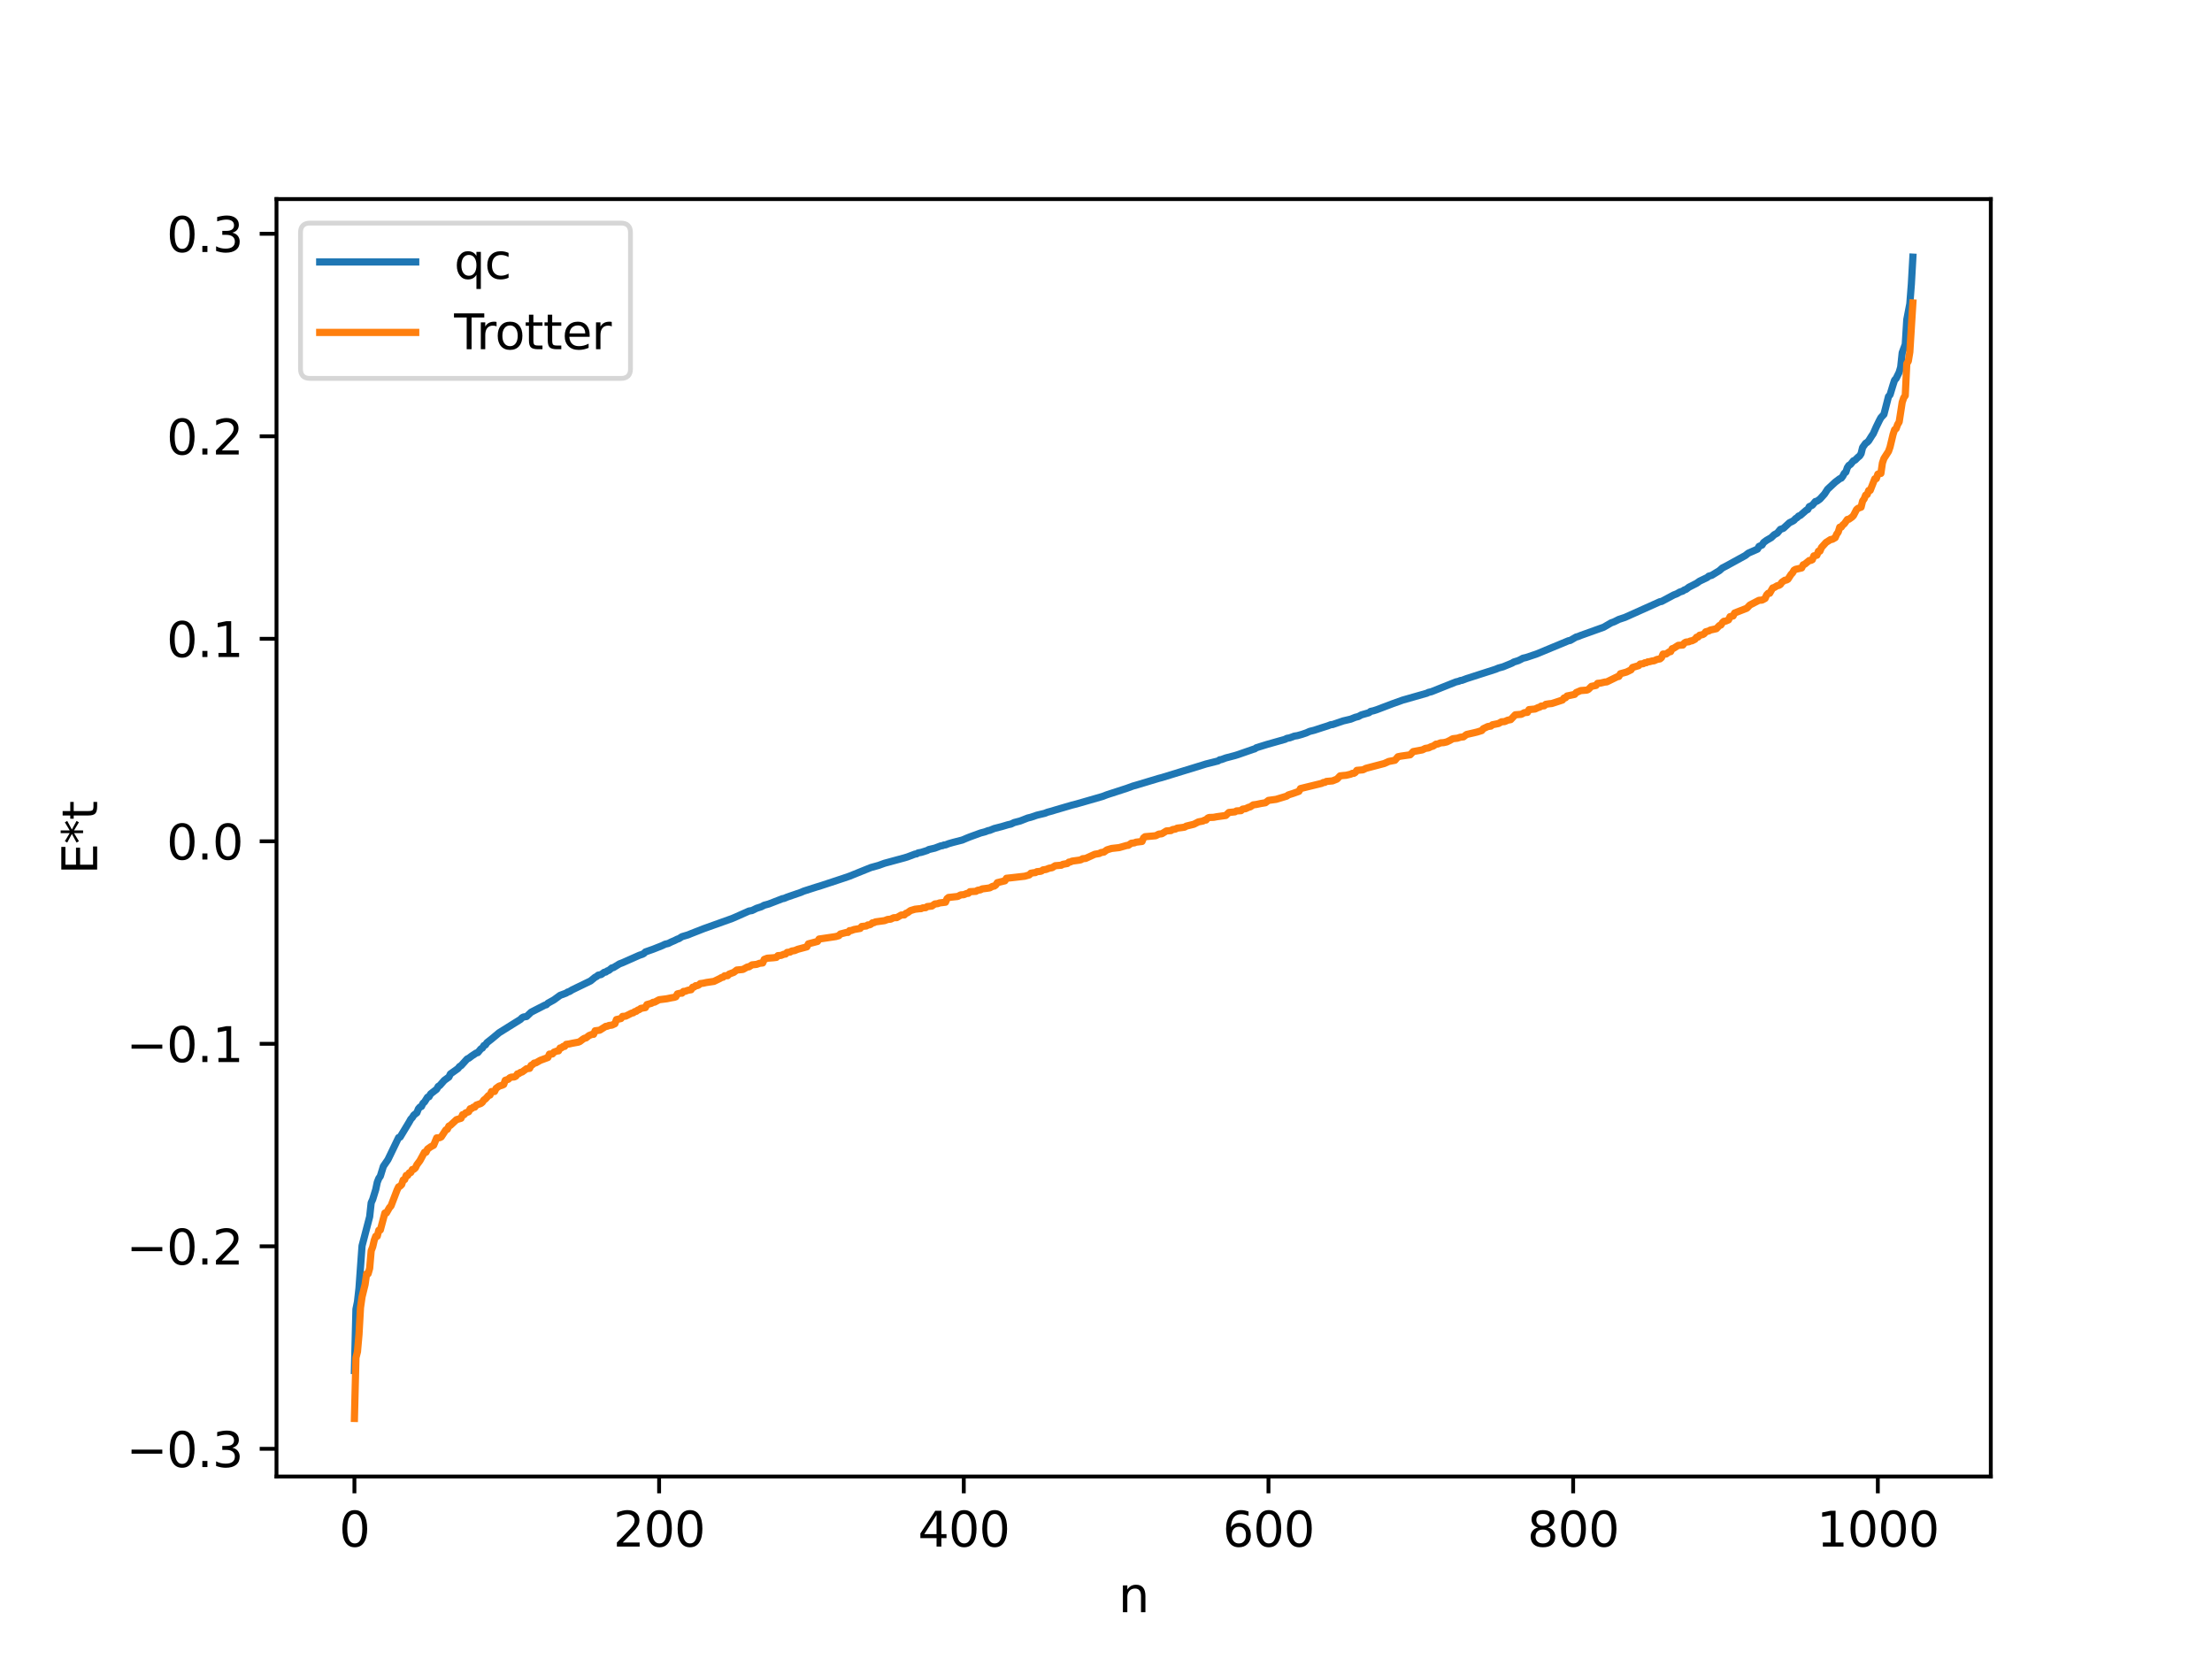 <?xml version="1.0" encoding="utf-8" standalone="no"?>
<!DOCTYPE svg PUBLIC "-//W3C//DTD SVG 1.1//EN"
  "http://www.w3.org/Graphics/SVG/1.1/DTD/svg11.dtd">
<svg xmlns:xlink="http://www.w3.org/1999/xlink" width="460.8pt" height="345.6pt" viewBox="0 0 460.8 345.6" xmlns="http://www.w3.org/2000/svg" version="1.1">
 <defs>
  <style type="text/css">*{stroke-linejoin: round; stroke-linecap: butt}</style>
 </defs>
 <g id="figure_1">
  <g id="patch_1">
   <path d="M 0 345.6 
L 460.8 345.6 
L 460.8 0 
L 0 0 
z
" style="fill: #ffffff"/>
  </g>
  <g id="axes_1">
   <g id="patch_2">
    <path d="M 57.6 307.584 
L 414.72 307.584 
L 414.72 41.472 
L 57.6 41.472 
z
" style="fill: #ffffff"/>
   </g>
   <g id="matplotlib.axis_1">
    <g id="xtick_1">
     <g id="line2d_1">
      <defs>
       <path id="m0eb11122fd" d="M 0 0 
L 0 3.5 
" style="stroke: #000000; stroke-width: 0.8"/>
      </defs>
      <g>
       <use xlink:href="#m0eb11122fd" x="73.833" y="307.584" style="stroke: #000000; stroke-width: 0.8"/>
      </g>
     </g>
     <g id="text_1">
      <!-- 0 -->
      <g transform="translate(70.651 322.182) scale(0.1 -0.1)">
       <defs>
        <path id="DejaVuSans-30" d="M 2034 4250 
Q 1547 4250 1301 3770 
Q 1056 3291 1056 2328 
Q 1056 1369 1301 889 
Q 1547 409 2034 409 
Q 2525 409 2770 889 
Q 3016 1369 3016 2328 
Q 3016 3291 2770 3770 
Q 2525 4250 2034 4250 
z
M 2034 4750 
Q 2819 4750 3233 4129 
Q 3647 3509 3647 2328 
Q 3647 1150 3233 529 
Q 2819 -91 2034 -91 
Q 1250 -91 836 529 
Q 422 1150 422 2328 
Q 422 3509 836 4129 
Q 1250 4750 2034 4750 
z
" transform="scale(0.016)"/>
       </defs>
       <use xlink:href="#DejaVuSans-30"/>
      </g>
     </g>
    </g>
    <g id="xtick_2">
     <g id="line2d_2">
      <g>
       <use xlink:href="#m0eb11122fd" x="137.304" y="307.584" style="stroke: #000000; stroke-width: 0.8"/>
      </g>
     </g>
     <g id="text_2">
      <!-- 200 -->
      <g transform="translate(127.76 322.182) scale(0.1 -0.1)">
       <defs>
        <path id="DejaVuSans-32" d="M 1228 531 
L 3431 531 
L 3431 0 
L 469 0 
L 469 531 
Q 828 903 1448 1529 
Q 2069 2156 2228 2338 
Q 2531 2678 2651 2914 
Q 2772 3150 2772 3378 
Q 2772 3750 2511 3984 
Q 2250 4219 1831 4219 
Q 1534 4219 1204 4116 
Q 875 4013 500 3803 
L 500 4441 
Q 881 4594 1212 4672 
Q 1544 4750 1819 4750 
Q 2544 4750 2975 4387 
Q 3406 4025 3406 3419 
Q 3406 3131 3298 2873 
Q 3191 2616 2906 2266 
Q 2828 2175 2409 1742 
Q 1991 1309 1228 531 
z
" transform="scale(0.016)"/>
       </defs>
       <use xlink:href="#DejaVuSans-32"/>
       <use xlink:href="#DejaVuSans-30" x="63.623"/>
       <use xlink:href="#DejaVuSans-30" x="127.246"/>
      </g>
     </g>
    </g>
    <g id="xtick_3">
     <g id="line2d_3">
      <g>
       <use xlink:href="#m0eb11122fd" x="200.775" y="307.584" style="stroke: #000000; stroke-width: 0.8"/>
      </g>
     </g>
     <g id="text_3">
      <!-- 400 -->
      <g transform="translate(191.231 322.182) scale(0.1 -0.1)">
       <defs>
        <path id="DejaVuSans-34" d="M 2419 4116 
L 825 1625 
L 2419 1625 
L 2419 4116 
z
M 2253 4666 
L 3047 4666 
L 3047 1625 
L 3713 1625 
L 3713 1100 
L 3047 1100 
L 3047 0 
L 2419 0 
L 2419 1100 
L 313 1100 
L 313 1709 
L 2253 4666 
z
" transform="scale(0.016)"/>
       </defs>
       <use xlink:href="#DejaVuSans-34"/>
       <use xlink:href="#DejaVuSans-30" x="63.623"/>
       <use xlink:href="#DejaVuSans-30" x="127.246"/>
      </g>
     </g>
    </g>
    <g id="xtick_4">
     <g id="line2d_4">
      <g>
       <use xlink:href="#m0eb11122fd" x="264.246" y="307.584" style="stroke: #000000; stroke-width: 0.8"/>
      </g>
     </g>
     <g id="text_4">
      <!-- 600 -->
      <g transform="translate(254.702 322.182) scale(0.1 -0.1)">
       <defs>
        <path id="DejaVuSans-36" d="M 2113 2584 
Q 1688 2584 1439 2293 
Q 1191 2003 1191 1497 
Q 1191 994 1439 701 
Q 1688 409 2113 409 
Q 2538 409 2786 701 
Q 3034 994 3034 1497 
Q 3034 2003 2786 2293 
Q 2538 2584 2113 2584 
z
M 3366 4563 
L 3366 3988 
Q 3128 4100 2886 4159 
Q 2644 4219 2406 4219 
Q 1781 4219 1451 3797 
Q 1122 3375 1075 2522 
Q 1259 2794 1537 2939 
Q 1816 3084 2150 3084 
Q 2853 3084 3261 2657 
Q 3669 2231 3669 1497 
Q 3669 778 3244 343 
Q 2819 -91 2113 -91 
Q 1303 -91 875 529 
Q 447 1150 447 2328 
Q 447 3434 972 4092 
Q 1497 4750 2381 4750 
Q 2619 4750 2861 4703 
Q 3103 4656 3366 4563 
z
" transform="scale(0.016)"/>
       </defs>
       <use xlink:href="#DejaVuSans-36"/>
       <use xlink:href="#DejaVuSans-30" x="63.623"/>
       <use xlink:href="#DejaVuSans-30" x="127.246"/>
      </g>
     </g>
    </g>
    <g id="xtick_5">
     <g id="line2d_5">
      <g>
       <use xlink:href="#m0eb11122fd" x="327.717" y="307.584" style="stroke: #000000; stroke-width: 0.8"/>
      </g>
     </g>
     <g id="text_5">
      <!-- 800 -->
      <g transform="translate(318.173 322.182) scale(0.1 -0.1)">
       <defs>
        <path id="DejaVuSans-38" d="M 2034 2216 
Q 1584 2216 1326 1975 
Q 1069 1734 1069 1313 
Q 1069 891 1326 650 
Q 1584 409 2034 409 
Q 2484 409 2743 651 
Q 3003 894 3003 1313 
Q 3003 1734 2745 1975 
Q 2488 2216 2034 2216 
z
M 1403 2484 
Q 997 2584 770 2862 
Q 544 3141 544 3541 
Q 544 4100 942 4425 
Q 1341 4750 2034 4750 
Q 2731 4750 3128 4425 
Q 3525 4100 3525 3541 
Q 3525 3141 3298 2862 
Q 3072 2584 2669 2484 
Q 3125 2378 3379 2068 
Q 3634 1759 3634 1313 
Q 3634 634 3220 271 
Q 2806 -91 2034 -91 
Q 1263 -91 848 271 
Q 434 634 434 1313 
Q 434 1759 690 2068 
Q 947 2378 1403 2484 
z
M 1172 3481 
Q 1172 3119 1398 2916 
Q 1625 2713 2034 2713 
Q 2441 2713 2670 2916 
Q 2900 3119 2900 3481 
Q 2900 3844 2670 4047 
Q 2441 4250 2034 4250 
Q 1625 4250 1398 4047 
Q 1172 3844 1172 3481 
z
" transform="scale(0.016)"/>
       </defs>
       <use xlink:href="#DejaVuSans-38"/>
       <use xlink:href="#DejaVuSans-30" x="63.623"/>
       <use xlink:href="#DejaVuSans-30" x="127.246"/>
      </g>
     </g>
    </g>
    <g id="xtick_6">
     <g id="line2d_6">
      <g>
       <use xlink:href="#m0eb11122fd" x="391.188" y="307.584" style="stroke: #000000; stroke-width: 0.8"/>
      </g>
     </g>
     <g id="text_6">
      <!-- 1000 -->
      <g transform="translate(378.463 322.182) scale(0.1 -0.1)">
       <defs>
        <path id="DejaVuSans-31" d="M 794 531 
L 1825 531 
L 1825 4091 
L 703 3866 
L 703 4441 
L 1819 4666 
L 2450 4666 
L 2450 531 
L 3481 531 
L 3481 0 
L 794 0 
L 794 531 
z
" transform="scale(0.016)"/>
       </defs>
       <use xlink:href="#DejaVuSans-31"/>
       <use xlink:href="#DejaVuSans-30" x="63.623"/>
       <use xlink:href="#DejaVuSans-30" x="127.246"/>
       <use xlink:href="#DejaVuSans-30" x="190.869"/>
      </g>
     </g>
    </g>
    <g id="text_7">
     <!-- n -->
     <g transform="translate(232.991 335.861) scale(0.1 -0.1)">
      <defs>
       <path id="DejaVuSans-6e" d="M 3513 2113 
L 3513 0 
L 2938 0 
L 2938 2094 
Q 2938 2591 2744 2837 
Q 2550 3084 2163 3084 
Q 1697 3084 1428 2787 
Q 1159 2491 1159 1978 
L 1159 0 
L 581 0 
L 581 3500 
L 1159 3500 
L 1159 2956 
Q 1366 3272 1645 3428 
Q 1925 3584 2291 3584 
Q 2894 3584 3203 3211 
Q 3513 2838 3513 2113 
z
" transform="scale(0.016)"/>
      </defs>
      <use xlink:href="#DejaVuSans-6e"/>
     </g>
    </g>
   </g>
   <g id="matplotlib.axis_2">
    <g id="ytick_1">
     <g id="line2d_7">
      <defs>
       <path id="mabcaab4b86" d="M 0 0 
L -3.5 0 
" style="stroke: #000000; stroke-width: 0.8"/>
      </defs>
      <g>
       <use xlink:href="#mabcaab4b86" x="57.6" y="301.816" style="stroke: #000000; stroke-width: 0.8"/>
      </g>
     </g>
     <g id="text_8">
      <!-- −0.3 -->
      <g transform="translate(26.317 305.615) scale(0.1 -0.1)">
       <defs>
        <path id="DejaVuSans-2212" d="M 678 2272 
L 4684 2272 
L 4684 1741 
L 678 1741 
L 678 2272 
z
" transform="scale(0.016)"/>
        <path id="DejaVuSans-2e" d="M 684 794 
L 1344 794 
L 1344 0 
L 684 0 
L 684 794 
z
" transform="scale(0.016)"/>
        <path id="DejaVuSans-33" d="M 2597 2516 
Q 3050 2419 3304 2112 
Q 3559 1806 3559 1356 
Q 3559 666 3084 287 
Q 2609 -91 1734 -91 
Q 1441 -91 1130 -33 
Q 819 25 488 141 
L 488 750 
Q 750 597 1062 519 
Q 1375 441 1716 441 
Q 2309 441 2620 675 
Q 2931 909 2931 1356 
Q 2931 1769 2642 2001 
Q 2353 2234 1838 2234 
L 1294 2234 
L 1294 2753 
L 1863 2753 
Q 2328 2753 2575 2939 
Q 2822 3125 2822 3475 
Q 2822 3834 2567 4026 
Q 2313 4219 1838 4219 
Q 1578 4219 1281 4162 
Q 984 4106 628 3988 
L 628 4550 
Q 988 4650 1302 4700 
Q 1616 4750 1894 4750 
Q 2613 4750 3031 4423 
Q 3450 4097 3450 3541 
Q 3450 3153 3228 2886 
Q 3006 2619 2597 2516 
z
" transform="scale(0.016)"/>
       </defs>
       <use xlink:href="#DejaVuSans-2212"/>
       <use xlink:href="#DejaVuSans-30" x="83.789"/>
       <use xlink:href="#DejaVuSans-2e" x="147.412"/>
       <use xlink:href="#DejaVuSans-33" x="179.199"/>
      </g>
     </g>
    </g>
    <g id="ytick_2">
     <g id="line2d_8">
      <g>
       <use xlink:href="#mabcaab4b86" x="57.6" y="259.63" style="stroke: #000000; stroke-width: 0.8"/>
      </g>
     </g>
     <g id="text_9">
      <!-- −0.2 -->
      <g transform="translate(26.317 263.429) scale(0.1 -0.1)">
       <use xlink:href="#DejaVuSans-2212"/>
       <use xlink:href="#DejaVuSans-30" x="83.789"/>
       <use xlink:href="#DejaVuSans-2e" x="147.412"/>
       <use xlink:href="#DejaVuSans-32" x="179.199"/>
      </g>
     </g>
    </g>
    <g id="ytick_3">
     <g id="line2d_9">
      <g>
       <use xlink:href="#mabcaab4b86" x="57.6" y="217.443" style="stroke: #000000; stroke-width: 0.8"/>
      </g>
     </g>
     <g id="text_10">
      <!-- −0.1 -->
      <g transform="translate(26.317 221.243) scale(0.1 -0.1)">
       <use xlink:href="#DejaVuSans-2212"/>
       <use xlink:href="#DejaVuSans-30" x="83.789"/>
       <use xlink:href="#DejaVuSans-2e" x="147.412"/>
       <use xlink:href="#DejaVuSans-31" x="179.199"/>
      </g>
     </g>
    </g>
    <g id="ytick_4">
     <g id="line2d_10">
      <g>
       <use xlink:href="#mabcaab4b86" x="57.6" y="175.257" style="stroke: #000000; stroke-width: 0.8"/>
      </g>
     </g>
     <g id="text_11">
      <!-- 0.0 -->
      <g transform="translate(34.697 179.056) scale(0.1 -0.1)">
       <use xlink:href="#DejaVuSans-30"/>
       <use xlink:href="#DejaVuSans-2e" x="63.623"/>
       <use xlink:href="#DejaVuSans-30" x="95.41"/>
      </g>
     </g>
    </g>
    <g id="ytick_5">
     <g id="line2d_11">
      <g>
       <use xlink:href="#mabcaab4b86" x="57.6" y="133.071" style="stroke: #000000; stroke-width: 0.8"/>
      </g>
     </g>
     <g id="text_12">
      <!-- 0.1 -->
      <g transform="translate(34.697 136.87) scale(0.1 -0.1)">
       <use xlink:href="#DejaVuSans-30"/>
       <use xlink:href="#DejaVuSans-2e" x="63.623"/>
       <use xlink:href="#DejaVuSans-31" x="95.41"/>
      </g>
     </g>
    </g>
    <g id="ytick_6">
     <g id="line2d_12">
      <g>
       <use xlink:href="#mabcaab4b86" x="57.6" y="90.885" style="stroke: #000000; stroke-width: 0.8"/>
      </g>
     </g>
     <g id="text_13">
      <!-- 0.2 -->
      <g transform="translate(34.697 94.684) scale(0.1 -0.1)">
       <use xlink:href="#DejaVuSans-30"/>
       <use xlink:href="#DejaVuSans-2e" x="63.623"/>
       <use xlink:href="#DejaVuSans-32" x="95.41"/>
      </g>
     </g>
    </g>
    <g id="ytick_7">
     <g id="line2d_13">
      <g>
       <use xlink:href="#mabcaab4b86" x="57.6" y="48.698" style="stroke: #000000; stroke-width: 0.8"/>
      </g>
     </g>
     <g id="text_14">
      <!-- 0.3 -->
      <g transform="translate(34.697 52.498) scale(0.1 -0.1)">
       <use xlink:href="#DejaVuSans-30"/>
       <use xlink:href="#DejaVuSans-2e" x="63.623"/>
       <use xlink:href="#DejaVuSans-33" x="95.41"/>
      </g>
     </g>
    </g>
    <g id="text_15">
     <!-- E*t -->
     <g transform="translate(20.238 182.148) rotate(-90) scale(0.1 -0.1)">
      <defs>
       <path id="DejaVuSans-45" d="M 628 4666 
L 3578 4666 
L 3578 4134 
L 1259 4134 
L 1259 2753 
L 3481 2753 
L 3481 2222 
L 1259 2222 
L 1259 531 
L 3634 531 
L 3634 0 
L 628 0 
L 628 4666 
z
" transform="scale(0.016)"/>
       <path id="DejaVuSans-2a" d="M 3009 3897 
L 1888 3291 
L 3009 2681 
L 2828 2375 
L 1778 3009 
L 1778 1831 
L 1422 1831 
L 1422 3009 
L 372 2375 
L 191 2681 
L 1313 3291 
L 191 3897 
L 372 4206 
L 1422 3572 
L 1422 4750 
L 1778 4750 
L 1778 3572 
L 2828 4206 
L 3009 3897 
z
" transform="scale(0.016)"/>
       <path id="DejaVuSans-74" d="M 1172 4494 
L 1172 3500 
L 2356 3500 
L 2356 3053 
L 1172 3053 
L 1172 1153 
Q 1172 725 1289 603 
Q 1406 481 1766 481 
L 2356 481 
L 2356 0 
L 1766 0 
Q 1100 0 847 248 
Q 594 497 594 1153 
L 594 3053 
L 172 3053 
L 172 3500 
L 594 3500 
L 594 4494 
L 1172 4494 
z
" transform="scale(0.016)"/>
      </defs>
      <use xlink:href="#DejaVuSans-45"/>
      <use xlink:href="#DejaVuSans-2a" x="63.184"/>
      <use xlink:href="#DejaVuSans-74" x="113.184"/>
     </g>
    </g>
   </g>
   <g id="line2d_14">
    <path d="M 73.833 285.505 
L 74.15 272.735 
L 74.467 271.194 
L 74.785 268.349 
L 75.42 259.538 
L 77.006 253.463 
L 77.324 250.564 
L 77.641 249.853 
L 78.276 247.788 
L 78.593 246.283 
L 78.91 245.477 
L 79.228 245.03 
L 79.862 242.973 
L 80.815 241.576 
L 83.036 236.978 
L 83.353 236.877 
L 85.258 233.72 
L 85.575 233.146 
L 85.892 232.803 
L 86.21 232.296 
L 86.844 231.802 
L 87.162 230.993 
L 87.479 230.628 
L 87.796 230.496 
L 88.114 229.836 
L 88.431 229.566 
L 89.066 228.566 
L 89.383 228.465 
L 89.7 227.887 
L 90.97 226.902 
L 91.287 226.327 
L 91.605 226.137 
L 92.557 225.057 
L 93.191 224.594 
L 93.509 224.372 
L 93.826 223.722 
L 94.461 223.271 
L 95.096 222.818 
L 95.413 222.592 
L 95.73 222.169 
L 96.048 222 
L 97.317 220.595 
L 97.634 220.461 
L 98.269 219.98 
L 99.221 219.356 
L 99.539 219.275 
L 100.173 218.503 
L 100.491 218.327 
L 100.808 217.804 
L 101.125 217.679 
L 101.443 217.203 
L 102.395 216.455 
L 103.981 215.134 
L 108.424 212.36 
L 108.742 212.03 
L 109.059 211.861 
L 109.694 211.756 
L 110.646 210.858 
L 111.915 210.203 
L 113.502 209.392 
L 113.82 209.304 
L 114.137 208.99 
L 115.406 208.278 
L 116.676 207.351 
L 117.945 206.879 
L 118.262 206.655 
L 118.58 206.575 
L 119.215 206.189 
L 123.023 204.35 
L 123.975 203.571 
L 124.292 203.423 
L 124.61 203.145 
L 125.244 203.009 
L 125.879 202.542 
L 126.196 202.496 
L 126.514 202.249 
L 126.831 202.152 
L 127.466 201.633 
L 127.783 201.569 
L 129.053 200.793 
L 129.687 200.553 
L 133.178 199.005 
L 133.813 198.792 
L 134.13 198.624 
L 134.448 198.305 
L 136.034 197.748 
L 137.939 196.995 
L 138.573 196.689 
L 139.208 196.541 
L 139.843 196.223 
L 140.477 195.955 
L 141.112 195.638 
L 141.429 195.538 
L 142.064 195.127 
L 143.334 194.749 
L 143.968 194.487 
L 146.507 193.491 
L 152.537 191.333 
L 153.489 190.922 
L 156.028 189.787 
L 156.662 189.678 
L 157.615 189.21 
L 158.567 188.906 
L 159.201 188.574 
L 160.153 188.314 
L 163.01 187.205 
L 163.327 187.157 
L 163.962 186.886 
L 166.818 185.904 
L 167.453 185.631 
L 169.991 184.815 
L 170.943 184.529 
L 175.704 182.956 
L 176.973 182.52 
L 181.416 180.725 
L 183.003 180.287 
L 184.272 179.827 
L 188.398 178.709 
L 189.033 178.515 
L 190.62 177.916 
L 190.937 177.879 
L 191.254 177.677 
L 191.889 177.566 
L 193.158 177.167 
L 193.476 176.978 
L 194.745 176.679 
L 196.015 176.201 
L 196.332 176.176 
L 196.649 176.016 
L 196.967 176.009 
L 197.601 175.757 
L 198.553 175.484 
L 200.458 174.997 
L 201.41 174.591 
L 202.044 174.339 
L 204.266 173.529 
L 205.218 173.277 
L 205.853 173.032 
L 206.17 172.98 
L 207.122 172.591 
L 208.709 172.185 
L 209.978 171.806 
L 210.613 171.665 
L 211.248 171.355 
L 212.517 171.025 
L 214.104 170.405 
L 214.739 170.251 
L 216.008 169.818 
L 217.595 169.438 
L 218.229 169.195 
L 219.181 168.939 
L 219.816 168.74 
L 223.307 167.717 
L 224.259 167.478 
L 229.654 165.922 
L 230.606 165.559 
L 234.732 164.22 
L 236.001 163.756 
L 236.953 163.483 
L 241.396 162.146 
L 242.031 161.983 
L 250.6 159.351 
L 251.234 159.15 
L 253.773 158.512 
L 254.091 158.277 
L 254.408 158.244 
L 255.36 157.893 
L 257.264 157.395 
L 257.899 157.197 
L 261.072 156.09 
L 261.39 156.003 
L 261.707 155.774 
L 262.659 155.476 
L 263.929 155.082 
L 267.737 154.003 
L 268.054 153.82 
L 268.689 153.7 
L 269.641 153.346 
L 270.276 153.247 
L 271.228 152.978 
L 272.18 152.651 
L 272.815 152.362 
L 273.767 152.125 
L 275.353 151.606 
L 276.623 151.204 
L 277.258 150.958 
L 277.575 150.942 
L 278.21 150.727 
L 279.796 150.185 
L 281.383 149.81 
L 282.335 149.425 
L 282.97 149.267 
L 283.605 148.923 
L 285.191 148.469 
L 285.509 148.202 
L 286.143 148.059 
L 286.778 147.855 
L 289.952 146.65 
L 292.173 145.853 
L 297.251 144.405 
L 297.568 144.238 
L 298.203 144.089 
L 303.281 142.061 
L 303.915 141.913 
L 304.233 141.76 
L 304.55 141.733 
L 305.502 141.37 
L 311.532 139.43 
L 312.167 139.165 
L 313.119 138.905 
L 315.023 138.122 
L 315.34 137.915 
L 316.292 137.619 
L 316.927 137.305 
L 317.244 137.122 
L 317.879 136.981 
L 320.1 136.236 
L 326.765 133.469 
L 327.082 133.429 
L 328.352 132.696 
L 328.669 132.626 
L 329.304 132.368 
L 334.064 130.661 
L 335.651 129.742 
L 336.286 129.513 
L 337.238 129.035 
L 338.507 128.615 
L 345.806 125.339 
L 346.124 125.301 
L 348.662 123.944 
L 349.297 123.698 
L 349.932 123.334 
L 350.567 123.127 
L 350.884 122.885 
L 351.201 122.799 
L 351.836 122.322 
L 353.423 121.512 
L 354.058 121.064 
L 355.644 120.304 
L 355.962 120.024 
L 356.596 119.844 
L 358.183 118.871 
L 358.818 118.309 
L 359.453 117.991 
L 363.578 115.727 
L 364.213 115.23 
L 365.8 114.535 
L 366.117 114.39 
L 366.434 113.826 
L 367.069 113.542 
L 367.386 113.021 
L 368.021 112.553 
L 368.973 112.002 
L 369.608 111.394 
L 370.243 111.051 
L 370.877 110.281 
L 371.512 110.059 
L 372.781 108.889 
L 373.416 108.585 
L 373.734 108.385 
L 374.051 108.026 
L 374.368 107.846 
L 374.686 107.497 
L 375.003 107.399 
L 376.272 106.295 
L 376.59 106.141 
L 376.907 105.541 
L 377.542 105.244 
L 378.177 104.473 
L 378.494 104.415 
L 379.129 103.964 
L 380.081 102.908 
L 380.715 101.927 
L 382.302 100.448 
L 383.254 99.728 
L 383.572 99.607 
L 383.889 99.191 
L 384.206 98.59 
L 384.524 98.338 
L 384.841 97.408 
L 385.158 96.943 
L 385.476 96.763 
L 386.11 95.989 
L 386.428 95.866 
L 387.062 95.24 
L 387.38 94.995 
L 387.697 94.51 
L 388.015 93.213 
L 388.649 92.334 
L 388.967 92.148 
L 389.284 91.819 
L 389.919 90.803 
L 390.236 90.341 
L 390.871 88.905 
L 391.505 87.601 
L 391.823 87.01 
L 392.458 86.32 
L 393.41 82.599 
L 393.727 82.245 
L 394.362 80.151 
L 394.679 79.184 
L 394.996 78.847 
L 395.631 77.553 
L 395.948 76.476 
L 396.266 73.475 
L 396.9 71.746 
L 397.218 66.59 
L 397.853 63.279 
L 398.17 59.209 
L 398.487 53.568 
L 398.487 53.568 
" clip-path="url(#pd5b5b555c2)" style="fill: none; stroke: #1f77b4; stroke-width: 1.5; stroke-linecap: square"/>
   </g>
   <g id="line2d_15">
    <path d="M 73.833 295.488 
L 74.15 282.832 
L 74.467 281.593 
L 74.785 277.998 
L 75.102 272.398 
L 75.42 270.176 
L 76.054 267.585 
L 76.372 265.342 
L 76.689 265.342 
L 77.006 264.228 
L 77.324 260.562 
L 77.641 259.742 
L 77.958 258.381 
L 78.276 257.52 
L 78.593 257.52 
L 78.91 256.282 
L 79.228 256.238 
L 80.18 252.686 
L 80.497 252.686 
L 81.132 251.572 
L 81.449 251.228 
L 82.719 247.906 
L 83.036 247.241 
L 83.353 247.086 
L 83.671 246.769 
L 83.988 245.811 
L 84.305 245.725 
L 84.623 244.864 
L 84.94 244.864 
L 85.258 244.32 
L 85.575 244.254 
L 85.892 243.626 
L 86.21 243.582 
L 86.527 243.302 
L 86.844 242.643 
L 87.479 241.791 
L 88.431 240.03 
L 88.748 240.03 
L 89.066 239.376 
L 89.7 238.916 
L 90.335 238.572 
L 90.97 237.043 
L 91.605 237.002 
L 91.922 236.832 
L 92.874 235.378 
L 93.191 235.25 
L 93.509 234.586 
L 93.826 234.431 
L 95.096 233.246 
L 96.048 232.956 
L 96.365 232.209 
L 96.682 232.209 
L 97 231.831 
L 97.634 231.598 
L 97.952 230.97 
L 98.269 230.926 
L 98.586 230.646 
L 98.904 230.64 
L 99.221 230.215 
L 100.173 229.874 
L 100.491 229.618 
L 100.808 229.136 
L 101.125 228.941 
L 101.76 228.229 
L 102.077 228.124 
L 102.395 227.387 
L 103.029 227.374 
L 103.347 226.72 
L 103.981 226.261 
L 104.616 226.069 
L 104.934 225.916 
L 105.251 225.046 
L 105.886 224.832 
L 106.203 224.519 
L 106.52 224.387 
L 107.155 224.346 
L 107.472 224.176 
L 107.79 223.708 
L 108.107 223.648 
L 108.424 223.4 
L 108.742 223.335 
L 109.694 222.636 
L 110.329 222.556 
L 110.646 221.93 
L 110.963 221.775 
L 111.281 221.458 
L 111.598 221.431 
L 112.55 220.888 
L 114.137 220.3 
L 114.454 219.593 
L 115.089 219.553 
L 115.406 219.175 
L 116.041 218.942 
L 116.358 218.914 
L 116.676 218.314 
L 116.993 218.27 
L 117.31 217.99 
L 117.628 217.984 
L 117.945 217.559 
L 118.58 217.474 
L 119.215 217.331 
L 120.484 217.098 
L 120.801 216.962 
L 121.436 216.48 
L 121.753 216.285 
L 122.071 216.226 
L 122.705 215.725 
L 123.34 215.471 
L 123.658 215.468 
L 123.975 214.731 
L 124.927 214.61 
L 126.196 213.808 
L 126.514 213.79 
L 126.831 213.626 
L 127.466 213.553 
L 128.1 213.26 
L 128.418 212.39 
L 129.053 212.255 
L 129.37 212.177 
L 129.687 211.731 
L 130.322 211.69 
L 131.591 211.052 
L 131.909 210.992 
L 132.226 210.744 
L 132.543 210.679 
L 132.861 210.411 
L 133.178 210.321 
L 133.496 210.066 
L 134.448 209.9 
L 134.765 209.274 
L 135.717 209.004 
L 136.034 208.802 
L 136.352 208.775 
L 137.304 208.262 
L 138.891 208.062 
L 139.843 207.864 
L 140.477 207.758 
L 140.795 207.645 
L 141.112 207.043 
L 141.747 206.897 
L 142.064 206.897 
L 142.381 206.526 
L 142.699 206.519 
L 143.334 206.286 
L 143.968 206.18 
L 144.286 205.658 
L 144.603 205.614 
L 144.92 205.335 
L 145.238 205.328 
L 145.555 205.195 
L 145.872 204.903 
L 146.507 204.818 
L 147.142 204.675 
L 148.729 204.442 
L 149.998 203.824 
L 150.315 203.629 
L 150.633 203.57 
L 150.95 203.269 
L 151.585 203.25 
L 151.902 202.918 
L 152.854 202.563 
L 153.489 202.075 
L 154.758 201.954 
L 155.71 201.431 
L 156.028 201.408 
L 156.662 200.998 
L 157.615 200.898 
L 158.249 200.669 
L 158.884 200.604 
L 159.201 199.861 
L 159.836 199.613 
L 161.105 199.521 
L 161.74 199.44 
L 162.058 199.075 
L 162.692 199.034 
L 163.327 198.774 
L 163.644 198.752 
L 163.962 198.403 
L 164.596 198.337 
L 164.914 198.122 
L 165.548 198.023 
L 166.183 197.755 
L 168.087 197.245 
L 168.405 196.618 
L 170.309 196.119 
L 170.626 195.617 
L 171.578 195.48 
L 174.117 195.102 
L 174.752 194.917 
L 175.069 194.566 
L 176.339 194.241 
L 176.656 194.241 
L 176.973 193.87 
L 177.291 193.863 
L 177.925 193.63 
L 179.195 193.411 
L 179.512 193.002 
L 180.464 192.899 
L 180.781 192.679 
L 181.099 192.672 
L 181.416 192.54 
L 181.734 192.247 
L 182.051 192.222 
L 182.368 192.048 
L 184.272 191.787 
L 184.907 191.539 
L 185.542 191.48 
L 186.177 191.177 
L 186.811 191.159 
L 187.763 190.613 
L 188.398 190.594 
L 188.715 190.262 
L 189.033 190.159 
L 189.667 189.694 
L 190.62 189.407 
L 191.572 189.298 
L 191.889 189.29 
L 192.206 189.128 
L 192.841 189.085 
L 193.158 188.857 
L 194.11 188.753 
L 194.745 188.314 
L 195.38 188.242 
L 195.697 188.101 
L 196.967 187.948 
L 197.284 187.205 
L 197.601 186.957 
L 199.188 186.784 
L 199.505 186.751 
L 200.14 186.419 
L 200.775 186.379 
L 201.41 186.118 
L 201.727 186.096 
L 202.044 185.756 
L 203.314 185.681 
L 203.631 185.466 
L 204.266 185.367 
L 204.583 185.175 
L 205.535 185.059 
L 206.17 184.964 
L 206.805 184.626 
L 207.122 184.589 
L 207.439 184.363 
L 207.757 183.875 
L 209.343 183.49 
L 209.661 182.961 
L 210.93 182.824 
L 213.469 182.532 
L 214.421 182.261 
L 214.739 181.91 
L 215.373 181.8 
L 215.691 181.78 
L 216.008 181.585 
L 216.643 181.528 
L 216.96 181.458 
L 217.277 181.214 
L 217.912 181.122 
L 218.547 180.868 
L 219.181 180.755 
L 219.816 180.346 
L 221.086 180.243 
L 221.403 180.058 
L 222.355 179.884 
L 222.672 179.592 
L 222.99 179.566 
L 223.307 179.392 
L 224.894 179.175 
L 225.211 179.092 
L 225.529 178.884 
L 226.163 178.825 
L 228.067 177.957 
L 229.02 177.8 
L 229.337 177.606 
L 229.972 177.503 
L 230.606 177.038 
L 231.558 176.751 
L 232.51 176.642 
L 233.145 176.571 
L 234.732 176.119 
L 235.049 176.097 
L 235.684 175.658 
L 236.319 175.586 
L 236.636 175.445 
L 237.905 175.292 
L 238.223 174.549 
L 238.54 174.301 
L 240.444 174.128 
L 240.762 174.095 
L 241.396 173.763 
L 242.031 173.689 
L 242.983 173.1 
L 243.935 173.025 
L 244.253 172.811 
L 244.887 172.711 
L 245.205 172.519 
L 246.157 172.403 
L 246.791 172.308 
L 247.109 172.098 
L 248.696 171.708 
L 249.648 171.219 
L 250.6 171.036 
L 250.917 170.855 
L 251.234 170.834 
L 251.552 170.448 
L 251.869 170.298 
L 252.821 170.264 
L 253.456 170.141 
L 255.36 169.876 
L 255.995 169.254 
L 257.264 169.124 
L 257.581 168.929 
L 258.534 168.872 
L 258.851 168.559 
L 259.486 168.466 
L 260.12 168.166 
L 260.438 168.099 
L 261.072 167.668 
L 261.707 167.587 
L 262.659 167.384 
L 263.611 167.228 
L 264.246 166.736 
L 265.833 166.519 
L 268.054 165.847 
L 268.372 165.602 
L 269.324 165.302 
L 270.593 164.848 
L 270.91 164.272 
L 275.353 163.185 
L 275.671 163.002 
L 275.988 162.991 
L 276.305 162.789 
L 277.575 162.676 
L 278.527 162.297 
L 279.162 161.632 
L 279.796 161.556 
L 280.431 161.503 
L 281.383 161.273 
L 281.7 161.107 
L 282.018 161.107 
L 282.335 160.924 
L 282.653 160.48 
L 283.922 160.369 
L 284.557 160.055 
L 288.365 159.052 
L 289.317 158.624 
L 290.586 158.38 
L 291.221 157.642 
L 291.856 157.512 
L 293.76 157.24 
L 294.395 156.569 
L 296.299 156.216 
L 296.934 155.903 
L 297.568 155.81 
L 298.203 155.51 
L 298.52 155.444 
L 299.155 155.013 
L 299.472 155.006 
L 300.107 154.747 
L 300.742 154.704 
L 301.377 154.559 
L 302.011 154.254 
L 302.646 153.888 
L 303.598 153.78 
L 304.233 153.572 
L 304.867 153.505 
L 305.502 153.008 
L 307.089 152.646 
L 307.724 152.489 
L 308.676 152.192 
L 308.993 151.801 
L 309.945 151.348 
L 310.58 151.26 
L 310.897 150.984 
L 312.167 150.722 
L 312.801 150.362 
L 313.436 150.322 
L 314.071 150.034 
L 314.705 149.912 
L 315.34 149.237 
L 315.658 148.907 
L 316.927 148.8 
L 317.562 148.452 
L 318.196 148.402 
L 318.514 147.824 
L 319.783 147.701 
L 320.418 147.399 
L 320.735 147.321 
L 321.053 147.091 
L 321.687 147.031 
L 322.005 146.726 
L 322.639 146.621 
L 323.274 146.553 
L 323.909 146.35 
L 325.496 145.828 
L 325.813 145.404 
L 326.13 145.365 
L 326.448 144.986 
L 327.082 144.856 
L 328.034 144.65 
L 328.352 144.269 
L 329.304 143.858 
L 330.573 143.764 
L 330.891 143.61 
L 331.525 142.979 
L 332.16 142.854 
L 332.477 142.788 
L 332.795 142.357 
L 333.429 142.296 
L 334.381 142.072 
L 334.699 142.063 
L 336.92 140.975 
L 337.238 140.916 
L 337.555 140.352 
L 338.824 140.003 
L 339.777 139.536 
L 340.094 139.043 
L 341.363 138.666 
L 341.681 138.328 
L 342.315 138.264 
L 342.633 138.066 
L 342.95 138.06 
L 343.267 137.873 
L 343.585 137.854 
L 344.22 137.679 
L 344.537 137.666 
L 345.172 137.378 
L 345.806 137.257 
L 346.124 136.985 
L 346.441 136.251 
L 347.076 136.243 
L 347.71 135.796 
L 348.028 135.747 
L 348.345 135.132 
L 348.662 135.045 
L 349.615 134.435 
L 350.567 134.375 
L 350.884 133.947 
L 351.201 133.763 
L 351.836 133.694 
L 352.153 133.522 
L 352.471 133.495 
L 353.105 133.172 
L 353.423 132.748 
L 353.74 132.709 
L 354.058 132.331 
L 354.692 132.2 
L 355.01 132.022 
L 355.327 131.613 
L 355.962 131.445 
L 356.279 131.257 
L 357.548 130.97 
L 358.183 130.312 
L 358.5 130.198 
L 358.818 129.701 
L 359.135 129.417 
L 359.453 129.407 
L 360.087 129.134 
L 360.405 128.453 
L 361.039 128.319 
L 361.357 127.696 
L 363.896 126.706 
L 364.53 126.037 
L 366.434 125.05 
L 367.069 125.01 
L 367.704 124.668 
L 368.021 123.936 
L 368.339 123.595 
L 368.656 123.588 
L 369.291 122.476 
L 369.608 122.389 
L 370.243 122.009 
L 370.56 121.953 
L 370.877 121.761 
L 371.195 121.292 
L 371.829 120.866 
L 372.147 120.84 
L 372.464 120.656 
L 373.099 119.675 
L 373.416 119.341 
L 373.734 118.789 
L 374.051 118.602 
L 375.32 118.314 
L 375.638 117.656 
L 375.955 117.543 
L 376.907 116.761 
L 377.224 116.751 
L 377.542 116.591 
L 377.859 115.797 
L 378.494 115.663 
L 378.811 114.826 
L 379.129 114.814 
L 379.446 114.05 
L 380.398 112.997 
L 381.35 112.394 
L 381.667 112.367 
L 382.302 112.012 
L 382.62 111.28 
L 382.937 110.846 
L 383.254 109.82 
L 383.572 109.806 
L 383.889 109.353 
L 384.206 109.105 
L 384.841 108.21 
L 385.158 108.168 
L 385.793 107.722 
L 386.11 107.397 
L 386.745 106.16 
L 387.062 105.89 
L 387.697 105.658 
L 388.015 104.362 
L 388.332 103.935 
L 388.649 103.141 
L 388.967 103.021 
L 389.284 102.17 
L 389.601 102.158 
L 390.553 99.738 
L 390.871 99.711 
L 391.188 98.775 
L 391.505 98.638 
L 391.823 98.624 
L 392.14 96.449 
L 392.458 95.512 
L 393.41 94.029 
L 393.727 93.141 
L 394.362 90.485 
L 394.679 89.514 
L 394.996 89.294 
L 395.314 88.421 
L 395.631 87.901 
L 396.266 83.793 
L 396.583 82.856 
L 396.9 82.41 
L 397.218 75.765 
L 397.535 75.245 
L 397.853 73.326 
L 398.487 63.109 
L 398.487 63.109 
" clip-path="url(#pd5b5b555c2)" style="fill: none; stroke: #ff7f0e; stroke-width: 1.5; stroke-linecap: square"/>
   </g>
   <g id="patch_3">
    <path d="M 57.6 307.584 
L 57.6 41.472 
" style="fill: none; stroke: #000000; stroke-width: 0.8; stroke-linejoin: miter; stroke-linecap: square"/>
   </g>
   <g id="patch_4">
    <path d="M 414.72 307.584 
L 414.72 41.472 
" style="fill: none; stroke: #000000; stroke-width: 0.8; stroke-linejoin: miter; stroke-linecap: square"/>
   </g>
   <g id="patch_5">
    <path d="M 57.6 307.584 
L 414.72 307.584 
" style="fill: none; stroke: #000000; stroke-width: 0.8; stroke-linejoin: miter; stroke-linecap: square"/>
   </g>
   <g id="patch_6">
    <path d="M 57.6 41.472 
L 414.72 41.472 
" style="fill: none; stroke: #000000; stroke-width: 0.8; stroke-linejoin: miter; stroke-linecap: square"/>
   </g>
   <g id="legend_1">
    <g id="patch_7">
     <path d="M 64.6 78.828 
L 129.342 78.828 
Q 131.342 78.828 131.342 76.828 
L 131.342 48.472 
Q 131.342 46.472 129.342 46.472 
L 64.6 46.472 
Q 62.6 46.472 62.6 48.472 
L 62.6 76.828 
Q 62.6 78.828 64.6 78.828 
z
" style="fill: #ffffff; opacity: 0.8; stroke: #cccccc; stroke-linejoin: miter"/>
    </g>
    <g id="line2d_16">
     <path d="M 66.6 54.57 
L 76.6 54.57 
L 86.6 54.57 
" style="fill: none; stroke: #1f77b4; stroke-width: 1.5; stroke-linecap: square"/>
    </g>
    <g id="text_16">
     <!-- qc -->
     <g transform="translate(94.6 58.07) scale(0.1 -0.1)">
      <defs>
       <path id="DejaVuSans-71" d="M 947 1747 
Q 947 1113 1208 752 
Q 1469 391 1925 391 
Q 2381 391 2643 752 
Q 2906 1113 2906 1747 
Q 2906 2381 2643 2742 
Q 2381 3103 1925 3103 
Q 1469 3103 1208 2742 
Q 947 2381 947 1747 
z
M 2906 525 
Q 2725 213 2448 61 
Q 2172 -91 1784 -91 
Q 1150 -91 751 415 
Q 353 922 353 1747 
Q 353 2572 751 3078 
Q 1150 3584 1784 3584 
Q 2172 3584 2448 3432 
Q 2725 3281 2906 2969 
L 2906 3500 
L 3481 3500 
L 3481 -1331 
L 2906 -1331 
L 2906 525 
z
" transform="scale(0.016)"/>
       <path id="DejaVuSans-63" d="M 3122 3366 
L 3122 2828 
Q 2878 2963 2633 3030 
Q 2388 3097 2138 3097 
Q 1578 3097 1268 2742 
Q 959 2388 959 1747 
Q 959 1106 1268 751 
Q 1578 397 2138 397 
Q 2388 397 2633 464 
Q 2878 531 3122 666 
L 3122 134 
Q 2881 22 2623 -34 
Q 2366 -91 2075 -91 
Q 1284 -91 818 406 
Q 353 903 353 1747 
Q 353 2603 823 3093 
Q 1294 3584 2113 3584 
Q 2378 3584 2631 3529 
Q 2884 3475 3122 3366 
z
" transform="scale(0.016)"/>
      </defs>
      <use xlink:href="#DejaVuSans-71"/>
      <use xlink:href="#DejaVuSans-63" x="63.477"/>
     </g>
    </g>
    <g id="line2d_17">
     <path d="M 66.6 69.249 
L 76.6 69.249 
L 86.6 69.249 
" style="fill: none; stroke: #ff7f0e; stroke-width: 1.5; stroke-linecap: square"/>
    </g>
    <g id="text_17">
     <!-- Trotter -->
     <g transform="translate(94.6 72.749) scale(0.1 -0.1)">
      <defs>
       <path id="DejaVuSans-54" d="M -19 4666 
L 3928 4666 
L 3928 4134 
L 2272 4134 
L 2272 0 
L 1638 0 
L 1638 4134 
L -19 4134 
L -19 4666 
z
" transform="scale(0.016)"/>
       <path id="DejaVuSans-72" d="M 2631 2963 
Q 2534 3019 2420 3045 
Q 2306 3072 2169 3072 
Q 1681 3072 1420 2755 
Q 1159 2438 1159 1844 
L 1159 0 
L 581 0 
L 581 3500 
L 1159 3500 
L 1159 2956 
Q 1341 3275 1631 3429 
Q 1922 3584 2338 3584 
Q 2397 3584 2469 3576 
Q 2541 3569 2628 3553 
L 2631 2963 
z
" transform="scale(0.016)"/>
       <path id="DejaVuSans-6f" d="M 1959 3097 
Q 1497 3097 1228 2736 
Q 959 2375 959 1747 
Q 959 1119 1226 758 
Q 1494 397 1959 397 
Q 2419 397 2687 759 
Q 2956 1122 2956 1747 
Q 2956 2369 2687 2733 
Q 2419 3097 1959 3097 
z
M 1959 3584 
Q 2709 3584 3137 3096 
Q 3566 2609 3566 1747 
Q 3566 888 3137 398 
Q 2709 -91 1959 -91 
Q 1206 -91 779 398 
Q 353 888 353 1747 
Q 353 2609 779 3096 
Q 1206 3584 1959 3584 
z
" transform="scale(0.016)"/>
       <path id="DejaVuSans-65" d="M 3597 1894 
L 3597 1613 
L 953 1613 
Q 991 1019 1311 708 
Q 1631 397 2203 397 
Q 2534 397 2845 478 
Q 3156 559 3463 722 
L 3463 178 
Q 3153 47 2828 -22 
Q 2503 -91 2169 -91 
Q 1331 -91 842 396 
Q 353 884 353 1716 
Q 353 2575 817 3079 
Q 1281 3584 2069 3584 
Q 2775 3584 3186 3129 
Q 3597 2675 3597 1894 
z
M 3022 2063 
Q 3016 2534 2758 2815 
Q 2500 3097 2075 3097 
Q 1594 3097 1305 2825 
Q 1016 2553 972 2059 
L 3022 2063 
z
" transform="scale(0.016)"/>
      </defs>
      <use xlink:href="#DejaVuSans-54"/>
      <use xlink:href="#DejaVuSans-72" x="46.334"/>
      <use xlink:href="#DejaVuSans-6f" x="85.197"/>
      <use xlink:href="#DejaVuSans-74" x="146.379"/>
      <use xlink:href="#DejaVuSans-74" x="185.588"/>
      <use xlink:href="#DejaVuSans-65" x="224.797"/>
      <use xlink:href="#DejaVuSans-72" x="286.32"/>
     </g>
    </g>
   </g>
  </g>
 </g>
 <defs>
  <clipPath id="pd5b5b555c2">
   <rect x="57.6" y="41.472" width="357.12" height="266.112"/>
  </clipPath>
 </defs>
</svg>
